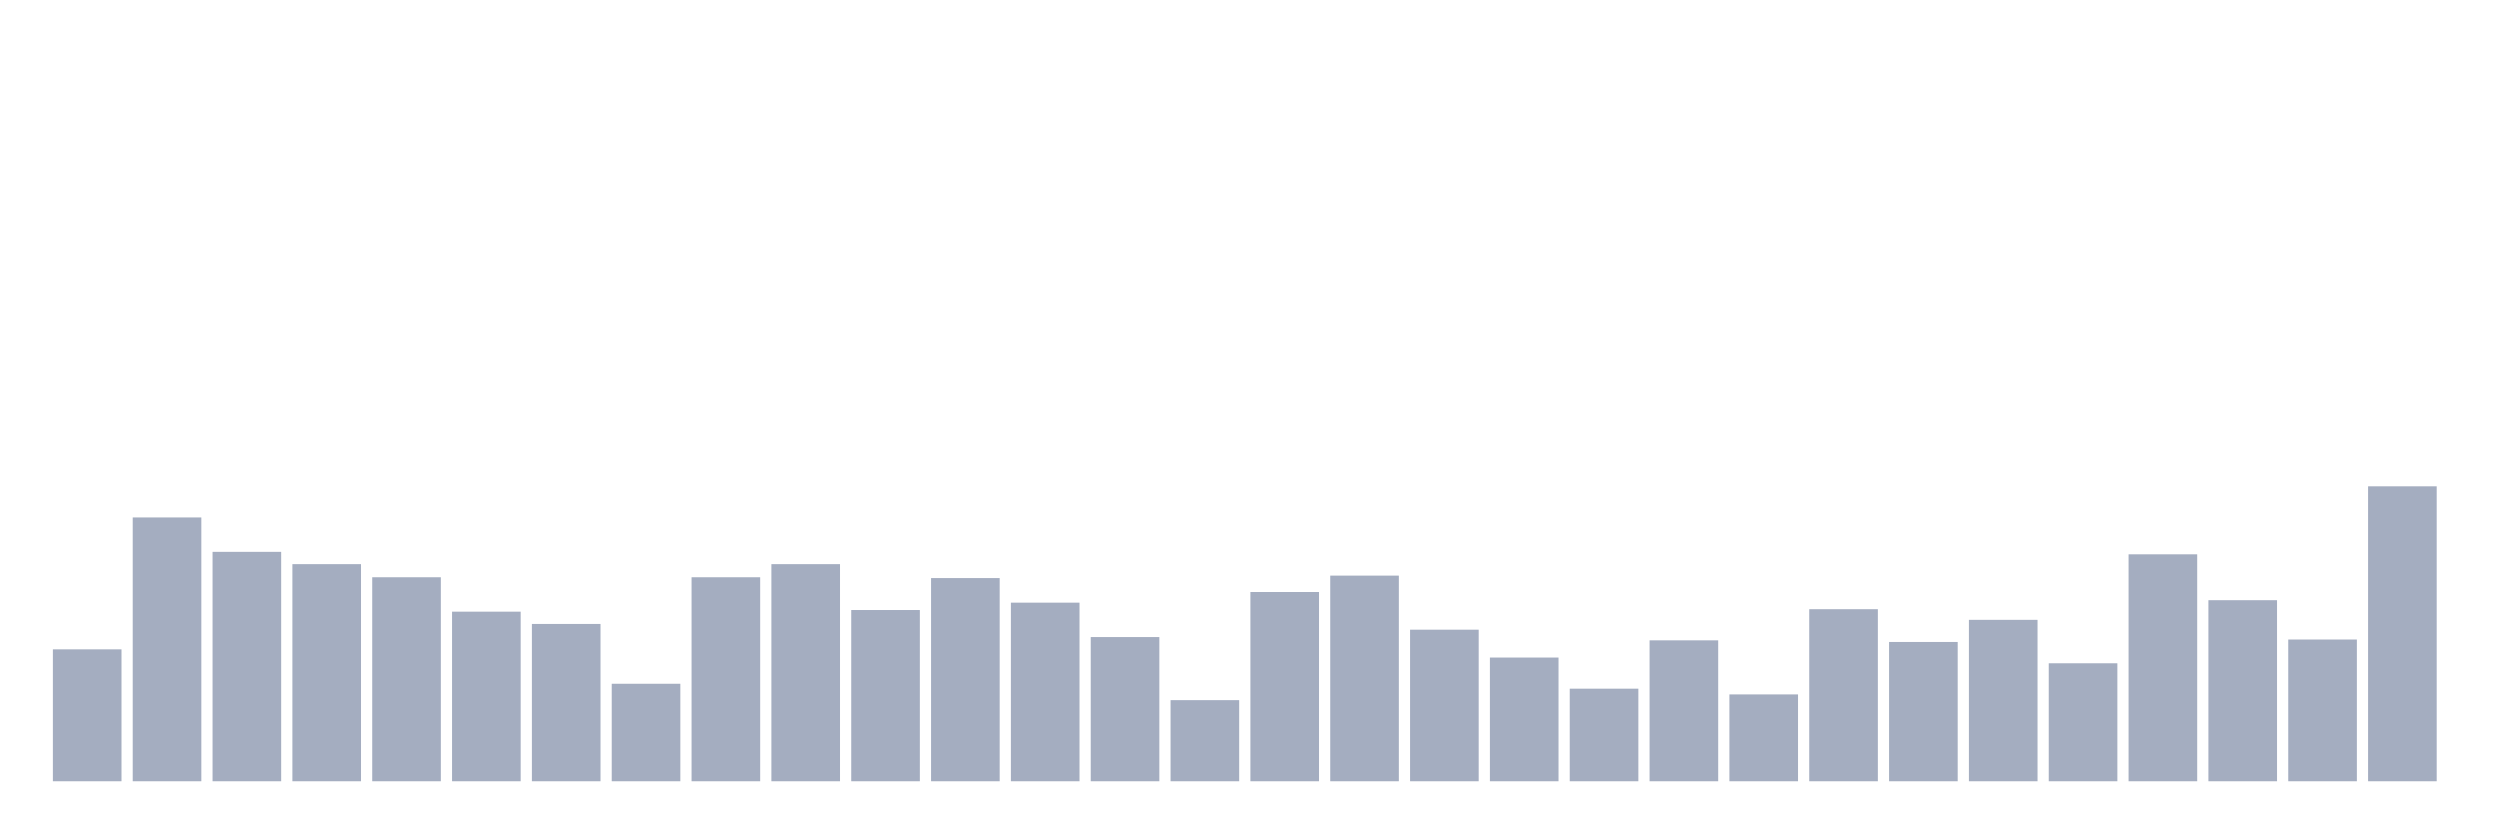 <svg xmlns="http://www.w3.org/2000/svg" viewBox="0 0 480 160"><g transform="translate(10,10)"><rect class="bar" x="0.153" width="13.175" y="114.674" height="25.326" fill="rgb(164,173,192)"></rect><rect class="bar" x="15.482" width="13.175" y="89.348" height="50.652" fill="rgb(164,173,192)"></rect><rect class="bar" x="30.81" width="13.175" y="95.955" height="44.045" fill="rgb(164,173,192)"></rect><rect class="bar" x="46.138" width="13.175" y="98.315" height="41.685" fill="rgb(164,173,192)"></rect><rect class="bar" x="61.466" width="13.175" y="100.831" height="39.169" fill="rgb(164,173,192)"></rect><rect class="bar" x="76.794" width="13.175" y="107.438" height="32.562" fill="rgb(164,173,192)"></rect><rect class="bar" x="92.123" width="13.175" y="109.798" height="30.202" fill="rgb(164,173,192)"></rect><rect class="bar" x="107.451" width="13.175" y="121.281" height="18.719" fill="rgb(164,173,192)"></rect><rect class="bar" x="122.779" width="13.175" y="100.831" height="39.169" fill="rgb(164,173,192)"></rect><rect class="bar" x="138.107" width="13.175" y="98.315" height="41.685" fill="rgb(164,173,192)"></rect><rect class="bar" x="153.436" width="13.175" y="107.124" height="32.876" fill="rgb(164,173,192)"></rect><rect class="bar" x="168.764" width="13.175" y="100.989" height="39.011" fill="rgb(164,173,192)"></rect><rect class="bar" x="184.092" width="13.175" y="105.708" height="34.292" fill="rgb(164,173,192)"></rect><rect class="bar" x="199.42" width="13.175" y="112.315" height="27.685" fill="rgb(164,173,192)"></rect><rect class="bar" x="214.748" width="13.175" y="124.427" height="15.573" fill="rgb(164,173,192)"></rect><rect class="bar" x="230.077" width="13.175" y="103.663" height="36.337" fill="rgb(164,173,192)"></rect><rect class="bar" x="245.405" width="13.175" y="100.517" height="39.483" fill="rgb(164,173,192)"></rect><rect class="bar" x="260.733" width="13.175" y="110.899" height="29.101" fill="rgb(164,173,192)"></rect><rect class="bar" x="276.061" width="13.175" y="116.247" height="23.753" fill="rgb(164,173,192)"></rect><rect class="bar" x="291.39" width="13.175" y="122.225" height="17.775" fill="rgb(164,173,192)"></rect><rect class="bar" x="306.718" width="13.175" y="112.944" height="27.056" fill="rgb(164,173,192)"></rect><rect class="bar" x="322.046" width="13.175" y="123.326" height="16.674" fill="rgb(164,173,192)"></rect><rect class="bar" x="337.374" width="13.175" y="106.966" height="33.034" fill="rgb(164,173,192)"></rect><rect class="bar" x="352.702" width="13.175" y="113.258" height="26.742" fill="rgb(164,173,192)"></rect><rect class="bar" x="368.031" width="13.175" y="109.011" height="30.989" fill="rgb(164,173,192)"></rect><rect class="bar" x="383.359" width="13.175" y="117.348" height="22.652" fill="rgb(164,173,192)"></rect><rect class="bar" x="398.687" width="13.175" y="96.427" height="43.573" fill="rgb(164,173,192)"></rect><rect class="bar" x="414.015" width="13.175" y="105.236" height="34.764" fill="rgb(164,173,192)"></rect><rect class="bar" x="429.344" width="13.175" y="112.787" height="27.213" fill="rgb(164,173,192)"></rect><rect class="bar" x="444.672" width="13.175" y="83.371" height="56.629" fill="rgb(164,173,192)"></rect></g></svg>